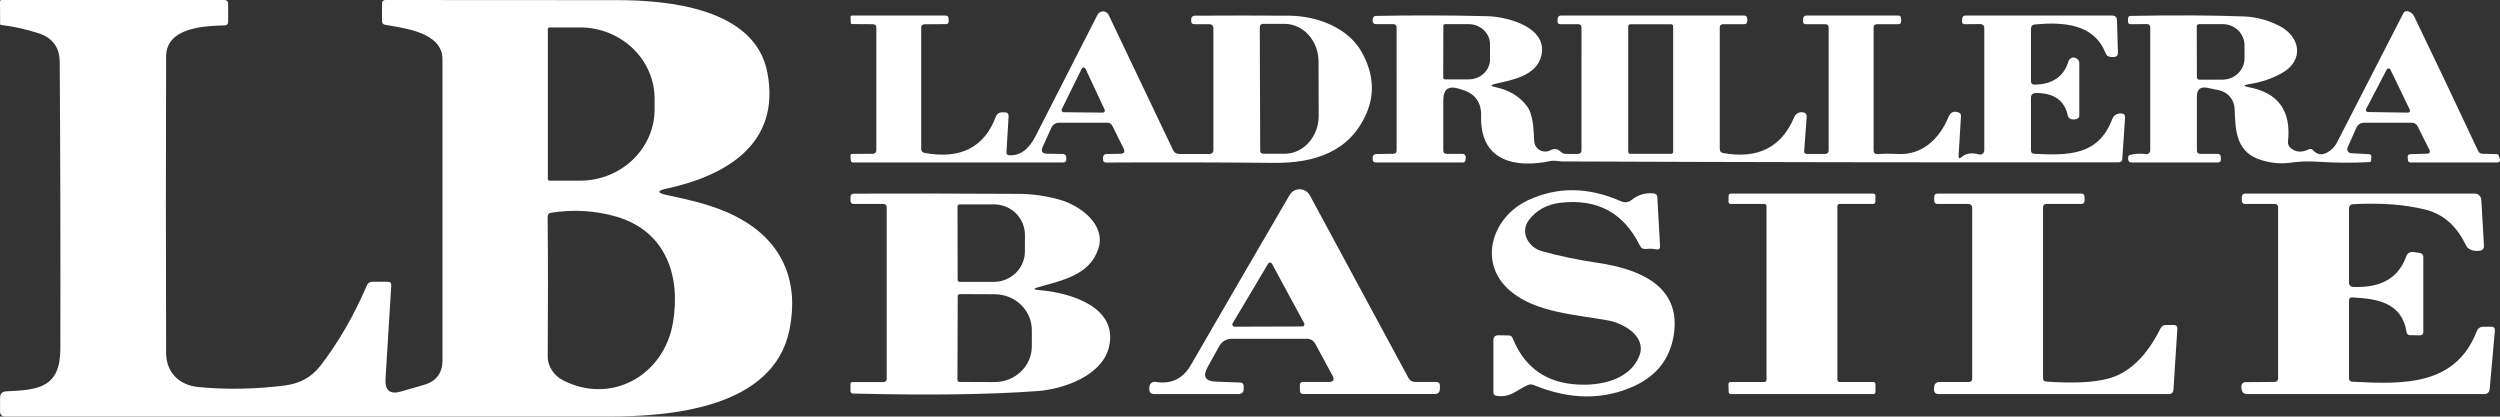<?xml version="1.0" encoding="UTF-8"?>
<svg id="Capa_2" data-name="Capa 2" xmlns="http://www.w3.org/2000/svg" viewBox="0 0 361.59 60.25">
  <rect x="0" y="0" width="361.59" height="60.25" fill="#333333" stroke="none"/>
  <defs>
    <style>
      .cls-1 {
        fill: #fff;
        stroke-width: 0px;
      }
    </style>
  </defs>
  <g id="Capa_1-2" data-name="Capa 1">
    <g>
      <path class="cls-1" d="M58.02,56.62c1.18-.34,2.28-.66,3.29-.95,1.79-.51,2.69-1.71,2.69-3.58V8.58c.01-3.92-5.55-4.49-8.31-5-.29-.05-.44-.23-.44-.53V.46c0-.25.21-.46.46-.46,10.92,0,22.1,0,33.54.02,7.32,0,19.93,1.14,21.73,10.43,2.01,10.37-6.02,14.98-14.52,16.82-1.46.31-1.46.63,0,.94,3.84.82,7.6,1.64,11.07,3.7,5.75,3.41,8.04,8.95,6.66,15.78-2.3,11.32-17.1,12.56-26.28,12.56-29.11,0-58.15,0-87.12,0-.53,0-.79-.26-.78-.79v-1.91c0-.61.31-.92.91-.95,4.67-.2,7.79-.54,7.81-6.15.03-13.81,0-27.63-.09-41.45-.01-2.15-1.04-3.55-3.09-4.2-1.9-.61-3.7-1-5.39-1.19-.09-.01-.14-.06-.14-.15l-.02-3.21c0-.17.08-.25.25-.25h32.25c.28,0,.5.22.5.5v2.68c-.02.32-.18.48-.49.49-3.02.07-8.47.32-8.48,4.49-.05,13.52-.05,27.82,0,42.91.01,2.81,1.91,4.63,4.58,4.9,4.03.4,8.21.33,12.56-.21,2.18-.27,3.89-1.21,5.13-2.8,2.57-3.31,4.83-7.2,6.77-11.69.15-.34.41-.51.78-.52h2.21c.38,0,.56.19.53.56l-.83,13.5c-.1,1.67.65,2.28,2.26,1.81ZM79.24,4.19v21.72c0,.12.1.22.22.22h4.43c5.96,0,10.79-4.62,10.79-10.33h0v-1.5c0-5.71-4.83-10.33-10.79-10.33h-4.43c-.12,0-.22.1-.22.22h0ZM81.38,54.98c6.99,3.61,14.63-.62,15.95-8.29,1.16-6.79-1.01-13.28-8.23-15.37-3.02-.87-6.14-1.05-9.35-.56-.36.05-.54.26-.54.63.06,6.75.06,13.48.01,20.19-.01,1.42.92,2.75,2.16,3.4Z"/>
      <path class="cls-1" d="M325.25,12.61c4.26.81,6.15,3.41,5.68,7.82-.05.43.1.77.44,1.03.72.57,1.57.62,2.54.15.25-.12.46-.08.64.12.59.65,1.28.76,2.08.31.61-.35,1.07-.82,1.38-1.43,3.07-5.98,6.26-12.2,9.58-18.65.15-.31.4-.41.73-.32.39.11.68.36.86.74,3.09,6.4,6.17,12.89,9.25,19.46.13.26.33.39.62.4l2.07.05c.13,0,.24.08.28.2l.14.41c.13.4-.01.6-.43.6h-12.45c-.23,0-.36-.11-.38-.34l-.05-.44c-.02-.21.13-.4.35-.42.01,0,.02,0,.03,0l2.39-.07c.43-.01.55-.21.36-.6l-1.67-3.33c-.19-.37-.49-.55-.9-.55h-6.79c-.57,0-.98.25-1.21.78l-1.24,2.8c-.13.3,0,.65.3.78.07.03.14.05.21.05l2.59.14c.23.01.34.13.33.36l-.03.54c0,.15-.08.23-.23.24-2.47.14-4.96.12-7.49-.05-1.35-.09-2.67-.04-3.97.14-1.29.19-2.64.08-4.05-.33-3.81-1.09-3.89-4.24-4-7.46-.05-1.31-.98-2.42-2.26-2.69l-1.65-.34c-1.03-.22-1.55.2-1.55,1.25v7.79c-.01.33.16.5.5.5h2.5c.29.01.44.15.45.44l.02.34c.01.31-.14.47-.45.47h-12.52c-.23,0-.42-.18-.44-.42v-.25c-.02-.23.08-.38.31-.43.73-.18,1.49-.22,2.26-.11.3.04.58-.17.62-.48,0-.02,0-.04,0-.06V3.99c0-.34-.17-.51-.51-.51l-2.28.02c-.29,0-.44-.14-.43-.43l.02-.4c0-.25.13-.37.37-.37,6.48-.12,11.95-.09,16.42.08,1.69.07,3.35.5,4.97,1.3,3.25,1.61,3.72,5.09.47,6.9-1.41.79-3,1.32-4.77,1.6-.81.13-.81.28-.01.43ZM317.73,3.82l.02,7.38c0,.18.14.32.32.32h3.41c1.75-.02,3.17-1.4,3.16-3.1v-1.86c0-1.7-1.43-3.08-3.18-3.07,0,0,0,0,0,0h-3.41c-.18.01-.32.15-.32.33ZM342.23,15.76c-.08.15-.02.33.13.41.04.02.09.03.13.03l5.77.09c.17,0,.3-.12.31-.29,0-.05,0-.1-.03-.14l-2.8-5.79c-.07-.15-.25-.21-.4-.14-.06.03-.11.08-.14.14l-2.97,5.69Z"/>
      <path class="cls-1" d="M162.51,21.47l-1.62-3.27c-.15-.3-.4-.45-.73-.45h-6.93c-.56,0-.96.26-1.19.77l-1.22,2.7c-.3.66-.09,1,.64,1.01l2.29.04c.25,0,.45.19.46.44l.02.3c.01.33-.14.49-.46.49h-30.36c-.23,0-.35-.11-.36-.34l-.04-.65c0-.17.07-.25.23-.25l3.02-.02c.27,0,.49-.22.49-.5V4c0-.33-.16-.49-.49-.5l-2.99-.02c-.14,0-.21-.07-.22-.21l-.03-.77c-.01-.17.06-.25.23-.25h13.5c.28,0,.43.14.45.42l.02.36c.02.31-.13.46-.44.46l-3.04.02c-.33,0-.5.17-.5.5v17.52c0,.33.17.53.5.59,5.21.95,8.65-.82,10.31-5.29.13-.34.45-.57.81-.58h.47c.39,0,.57.18.55.57l-.31,5.2c-.01.28.12.43.4.44,1.55.08,2.81-.83,3.78-2.72,2.99-5.85,5.98-11.72,8.99-17.6.23-.44.77-.62,1.21-.39.17.09.31.23.4.41l9.31,19.53c.18.39.49.58.92.58h4.42c.28-.01.5-.24.5-.52h0V4.13c0-.42-.21-.63-.62-.63h-2.13c-.33-.01-.48-.17-.46-.5v-.29c.03-.24.23-.44.48-.44,4.57-.03,9.14-.03,13.73,0,3.99.04,8.52,1.73,10.48,5.31,1.66,3.03,1.89,5.95.68,8.76-2.41,5.64-7.55,7.27-13.45,7.22-8.09-.08-16.16-.1-24.21-.05-.31,0-.46-.15-.46-.45v-.3c0-.26.2-.47.46-.48,0,0,0,0,0,0l2.04-.04c.56-.01.72-.27.47-.77ZM182.21,3.88l.06,17.94c0,.23.19.42.42.42h3.13c2.72-.02,4.92-2.48,4.91-5.5l-.02-7.82c0-3.03-2.22-5.48-4.94-5.47,0,0,0,0,0,0h-3.13c-.23.01-.42.2-.42.43ZM153.57,15.79c-.08.15-.02.33.13.41.04.02.09.03.13.03l5.67.06c.17,0,.3-.13.3-.3,0-.04-.01-.09-.03-.13l-2.77-5.93c-.07-.15-.25-.21-.4-.14-.06.03-.11.08-.14.14l-2.89,5.86Z"/>
      <path class="cls-1" d="M283.29,22.54c-.03.39.11.45.4.2.65-.57,1.5-.7,2.53-.41.32.09.66-.09.76-.42.02-.05.02-.11.02-.16V4.11c0-.42-.21-.63-.64-.63l-2.13.02c-.33,0-.48-.15-.45-.48l.03-.34c.03-.29.18-.43.47-.43h21.18c.47,0,.72.24.73.71l.14,4.61c.02.45-.2.68-.65.67h-.31c-.41,0-.7-.2-.85-.59-1.64-4.2-6.08-4.49-10.18-4.12-.39.04-.59.26-.59.65v7.56c0,.33.17.5.5.5,2.6-.03,4.24-1.15,4.92-3.36.07-.21.2-.37.39-.48.25-.14.53-.11.84.09.21.14.34.37.34.62v7.57c.01.26-.11.43-.36.52-.25.09-.5.1-.76.05-.3-.07-.48-.25-.55-.55-.47-2.19-2.01-3.27-4.62-3.24-.47,0-.7.24-.7.71v7.55c0,.34.16.52.51.53,4.75.22,9.22.33,11.23-4.99.23-.59.67-.87,1.32-.85.39.01.58.21.55.6l-.4,5.97c-.02.33-.2.5-.54.5-26.81.02-53.61-.02-80.42-.13-.63,0-1.13-.19-1.74-.06-5.07,1.07-10.22.05-10.04-6.53.05-1.93-.84-3.19-2.69-3.76l-.52-.17c-1.51-.47-2.26.09-2.26,1.66v7.26c0,.33.16.5.5.5h2.28c.26,0,.47.21.47.47,0,.02,0,.04,0,.06l-.05.39c-.03.22-.15.33-.37.33h-12.6c-.29,0-.44-.15-.44-.45v-.29c0-.26.2-.47.46-.48,0,0,0,0,.01,0l2.5-.04c.33,0,.49-.17.49-.5V3.99c0-.33-.17-.5-.51-.5h-2.51c-.25.01-.45-.19-.45-.44,0-.01,0-.02,0-.03l.02-.3c.02-.23.21-.42.44-.42,5.33-.1,10.69-.09,16.1.04,2.99.07,8.84,1.62,7.84,5.73-.71,2.87-4.1,3.48-6.65,4.05-.73.17-.73.33,0,.48,1.95.41,3.46,1.3,4.53,2.69.99,1.29.99,3.46,1.09,5.13.05.88.81,1.55,1.69,1.5.23-.01.45-.08.65-.18.57-.3,1.06-.23,1.48.2.2.2.48.32.77.32h1.75c.33-.02.5-.18.5-.51V4c0-.33-.17-.5-.5-.5h-2.54c-.31,0-.45-.16-.43-.47l.02-.31c.03-.31.19-.47.5-.47h26.44c.32,0,.48.16.49.48v.28c0,.33-.15.49-.48.49h-3c-.33,0-.5.17-.5.5v17.54c0,.34.17.54.5.6,5.02.89,8.44-.84,10.26-5.18.13-.33.37-.56.71-.68.18-.06.36-.07.55-.04.4.07.58.3.55.7l-.36,4.9c-.02.28.11.42.39.42h2.65c.33-.01.5-.18.5-.51V4c0-.33-.17-.5-.5-.5h-2.79c-.3,0-.44-.15-.42-.46l.02-.37c.02-.24.21-.42.45-.42h13.32c.23,0,.35.11.37.33l.04.4c.03.35-.12.52-.47.52h-3.02c-.33,0-.5.17-.5.5v17.74c0,.39.2.57.59.55.95-.07,1.94-.07,2.97-.02,3.49.18,5.97-2.2,7.28-5.37.29-.69.78-.9,1.48-.62.23.09.33.26.32.5l-.35,5.76ZM208.76,3.73l-.02,7.5c0,.14.11.25.25.25h3.4c1.72.02,3.11-1.28,3.12-2.88h0v-2.2c0-1.6-1.38-2.9-3.1-2.91h-3.4c-.14,0-.25.1-.25.24ZM242,3.8c0-.16-.13-.29-.29-.29h-5.92c-.16,0-.29.13-.29.29v18.16c0,.16.13.29.29.29h5.92c.16,0,.29-.13.29-.29V3.8Z"/>
      <path class="cls-1" d="M192.17,55.25c.71,0,.89-.31.56-.93l-2.48-4.57c-.27-.5-.69-.75-1.26-.75h-10.79c-.85,0-1.47.37-1.88,1.11l-1.65,2.98c-.75,1.35-.35,2.06,1.2,2.11l3.56.13c.24.01.44.21.45.46v.37c.03.56-.24.84-.8.84h-12.08c-.55,0-.81-.27-.77-.82l.02-.26c.03-.41.38-.72.79-.69.02,0,.05,0,.07,0,2.27.38,3.98-.43,5.13-2.43,5.12-8.85,9.88-17.05,14.29-24.6.46-.8,1.49-1.07,2.29-.6.27.16.48.38.63.65l14.26,26.41c.21.39.53.58.97.58h3.01c.41,0,.6.2.58.61l-.02.45c-.02.46-.26.69-.72.69h-19.01c-.32,0-.49-.16-.5-.48l-.02-.76c-.01-.34.15-.51.49-.51h3.68ZM183.97,38.14c-.09-.15-.28-.21-.44-.12-.05.03-.09.06-.11.11l-5.14,8.64c-.09.15-.04.35.12.44.05.03.11.04.16.04l9.79-.03c.18,0,.32-.15.32-.32,0-.05-.01-.1-.04-.15l-4.66-8.61Z"/>
      <path class="cls-1" d="M220.98,55.69c-1.65.72-2.44,1.84-4.5,1.57-.32-.04-.48-.22-.48-.55v-7.47c0-.51.25-.76.76-.75l1.47.03c.27,0,.45.13.55.38,1.57,3.87,4.31,6.07,8.21,6.6,3.68.5,8.6-.22,10.11-4.01,1.12-2.8-2.24-4.74-4.54-5.15-4.62-.84-10.46-1.12-14.15-4.28-4.73-4.06-2.61-10.65,2.56-13.08,4.26-2,8.75-1.96,13.46.12.57.25,1.11.18,1.6-.21.93-.74,1.99-1.04,3.18-.91.32.04.49.22.5.54l.39,7.03c.03.43-.17.6-.59.51-.48-.09-.95-.11-1.42-.05-.42.05-.72-.12-.91-.5-2.33-4.73-6.15-6.79-11.44-6.19-1.97.23-3.51,1.06-4.6,2.5-1.34,1.77-.07,3.95,1.82,4.49,2.43.69,5.13,1.26,8.1,1.7,5.79.85,12.2,3.22,11.02,10.48-.55,3.39-2.45,5.84-5.7,7.34-4.47,2.05-9.32,2.01-14.55-.14-.29-.12-.57-.12-.85,0Z"/>
      <path class="cls-1" d="M150.23,41.95c4.62.37,11.5,2.46,10.18,8.19-.96,4.21-6.6,6.14-10.32,6.42-6.87.51-15.77.63-26.7.36-.25,0-.37-.13-.38-.38v-1.04c0-.13.1-.23.23-.24,0,0,0,0,.01,0h4.5c.33,0,.5-.18.5-.51v-24.75c0-.33-.17-.5-.5-.5h-4.25c-.33,0-.5-.17-.49-.5v-.49c0-.33.17-.49.5-.5,7.98-.03,15.93-.02,23.86.03,1.91.01,3.84.28,5.78.81,2.97.8,6.89,3.58,5.7,7.16-1.26,3.79-5.2,4.53-8.66,5.52-.77.22-.75.36.04.42ZM138.49,29.85l.02,10.64c0,.15.13.28.28.28h4.99c2.47-.02,4.47-2,4.46-4.44v-2.36c0-2.44-2.01-4.42-4.48-4.41h-4.99c-.15.01-.28.14-.28.29ZM138.52,42.84l-.04,12.1c0,.17.13.3.3.3h0l5.06.02c2.97.01,5.39-2.3,5.4-5.16h0v-2.34c.01-2.86-2.39-5.19-5.36-5.2l-5.06-.02c-.17,0-.3.13-.3.3h0Z"/>
      <path class="cls-1" d="M265.75,29.81v25.13c0,.17.14.31.31.31h4.89c.17,0,.31.14.31.31v1.13c0,.17-.13.31-.3.31h-20.62c-.17,0-.3-.13-.31-.3l-.04-1.13c0-.17.13-.31.3-.32,0,0,0,0,.01,0h4.89c.17,0,.31-.14.31-.31v-25.13c0-.17-.14-.31-.31-.31h-4.88c-.17,0-.31-.14-.31-.31l.02-.88c0-.17.14-.31.31-.31h20.61c.17,0,.31.14.31.31v.88c-.01.17-.15.31-.32.31h-4.87c-.17,0-.31.14-.31.31Z"/>
      <path class="cls-1" d="M284.62,29.5h-4.37c-.33,0-.49-.16-.49-.49v-.51c0-.33.16-.5.49-.5h20.75c.33,0,.5.17.5.5v.51c-.01.33-.17.49-.5.49h-5c-.33,0-.5.17-.5.5v24.7c0,.31.15.47.45.49,3.84.27,6.81.14,8.9-.41,3.07-.79,5.61-3.22,7.63-7.27.17-.33.43-.5.8-.5h1.07c.41-.02.6.18.57.59l-.56,8.74c-.03.44-.26.66-.7.66h-33.22c-.5,0-.74-.25-.71-.74l.02-.33c.02-.38.33-.68.71-.68h4.29c.33,0,.5-.17.5-.5v-24.63c0-.41-.21-.62-.63-.62Z"/>
      <path class="cls-1" d="M340.38,41.5c3.98.16,6.52-1.29,7.62-4.36.19-.54.57-.77,1.14-.68l.82.12c.36.06.54.27.54.63v10.8c0,.33-.17.5-.51.49l-1.43-.02c-.24,0-.45-.18-.48-.42-.64-4.28-4.24-4.86-7.82-5.04-.34-.02-.51.14-.51.49v11.19c0,.32.16.49.47.51,7.57.41,14.95.54,18-7.28.17-.45.5-.67.97-.67h1.11c.4-.02.58.18.55.58l-.75,8.4c-.05.51-.32.76-.83.76h-34.22c-.51,0-.79-.25-.84-.75l-.03-.33c-.03-.32.2-.61.53-.65.02,0,.04,0,.06,0l4.24-.03c.27,0,.49-.22.49-.5v-24.74c0-.33-.17-.5-.5-.5h-4.25c-.34,0-.51-.17-.5-.5v-.5c0-.33.17-.5.5-.5h33.19c.51,0,.92.39.95.9l.38,6.6c.03.44-.18.69-.61.76-.45.07-.88.03-1.27-.13-.35-.14-.6-.38-.76-.71-1.31-2.76-3.26-4.46-5.85-5.11-2.95-.73-6.41-.99-10.4-.78-.42.02-.63.24-.63.66v10.64c0,.43.21.65.63.67Z"/>
    </g>
  </g>
</svg>